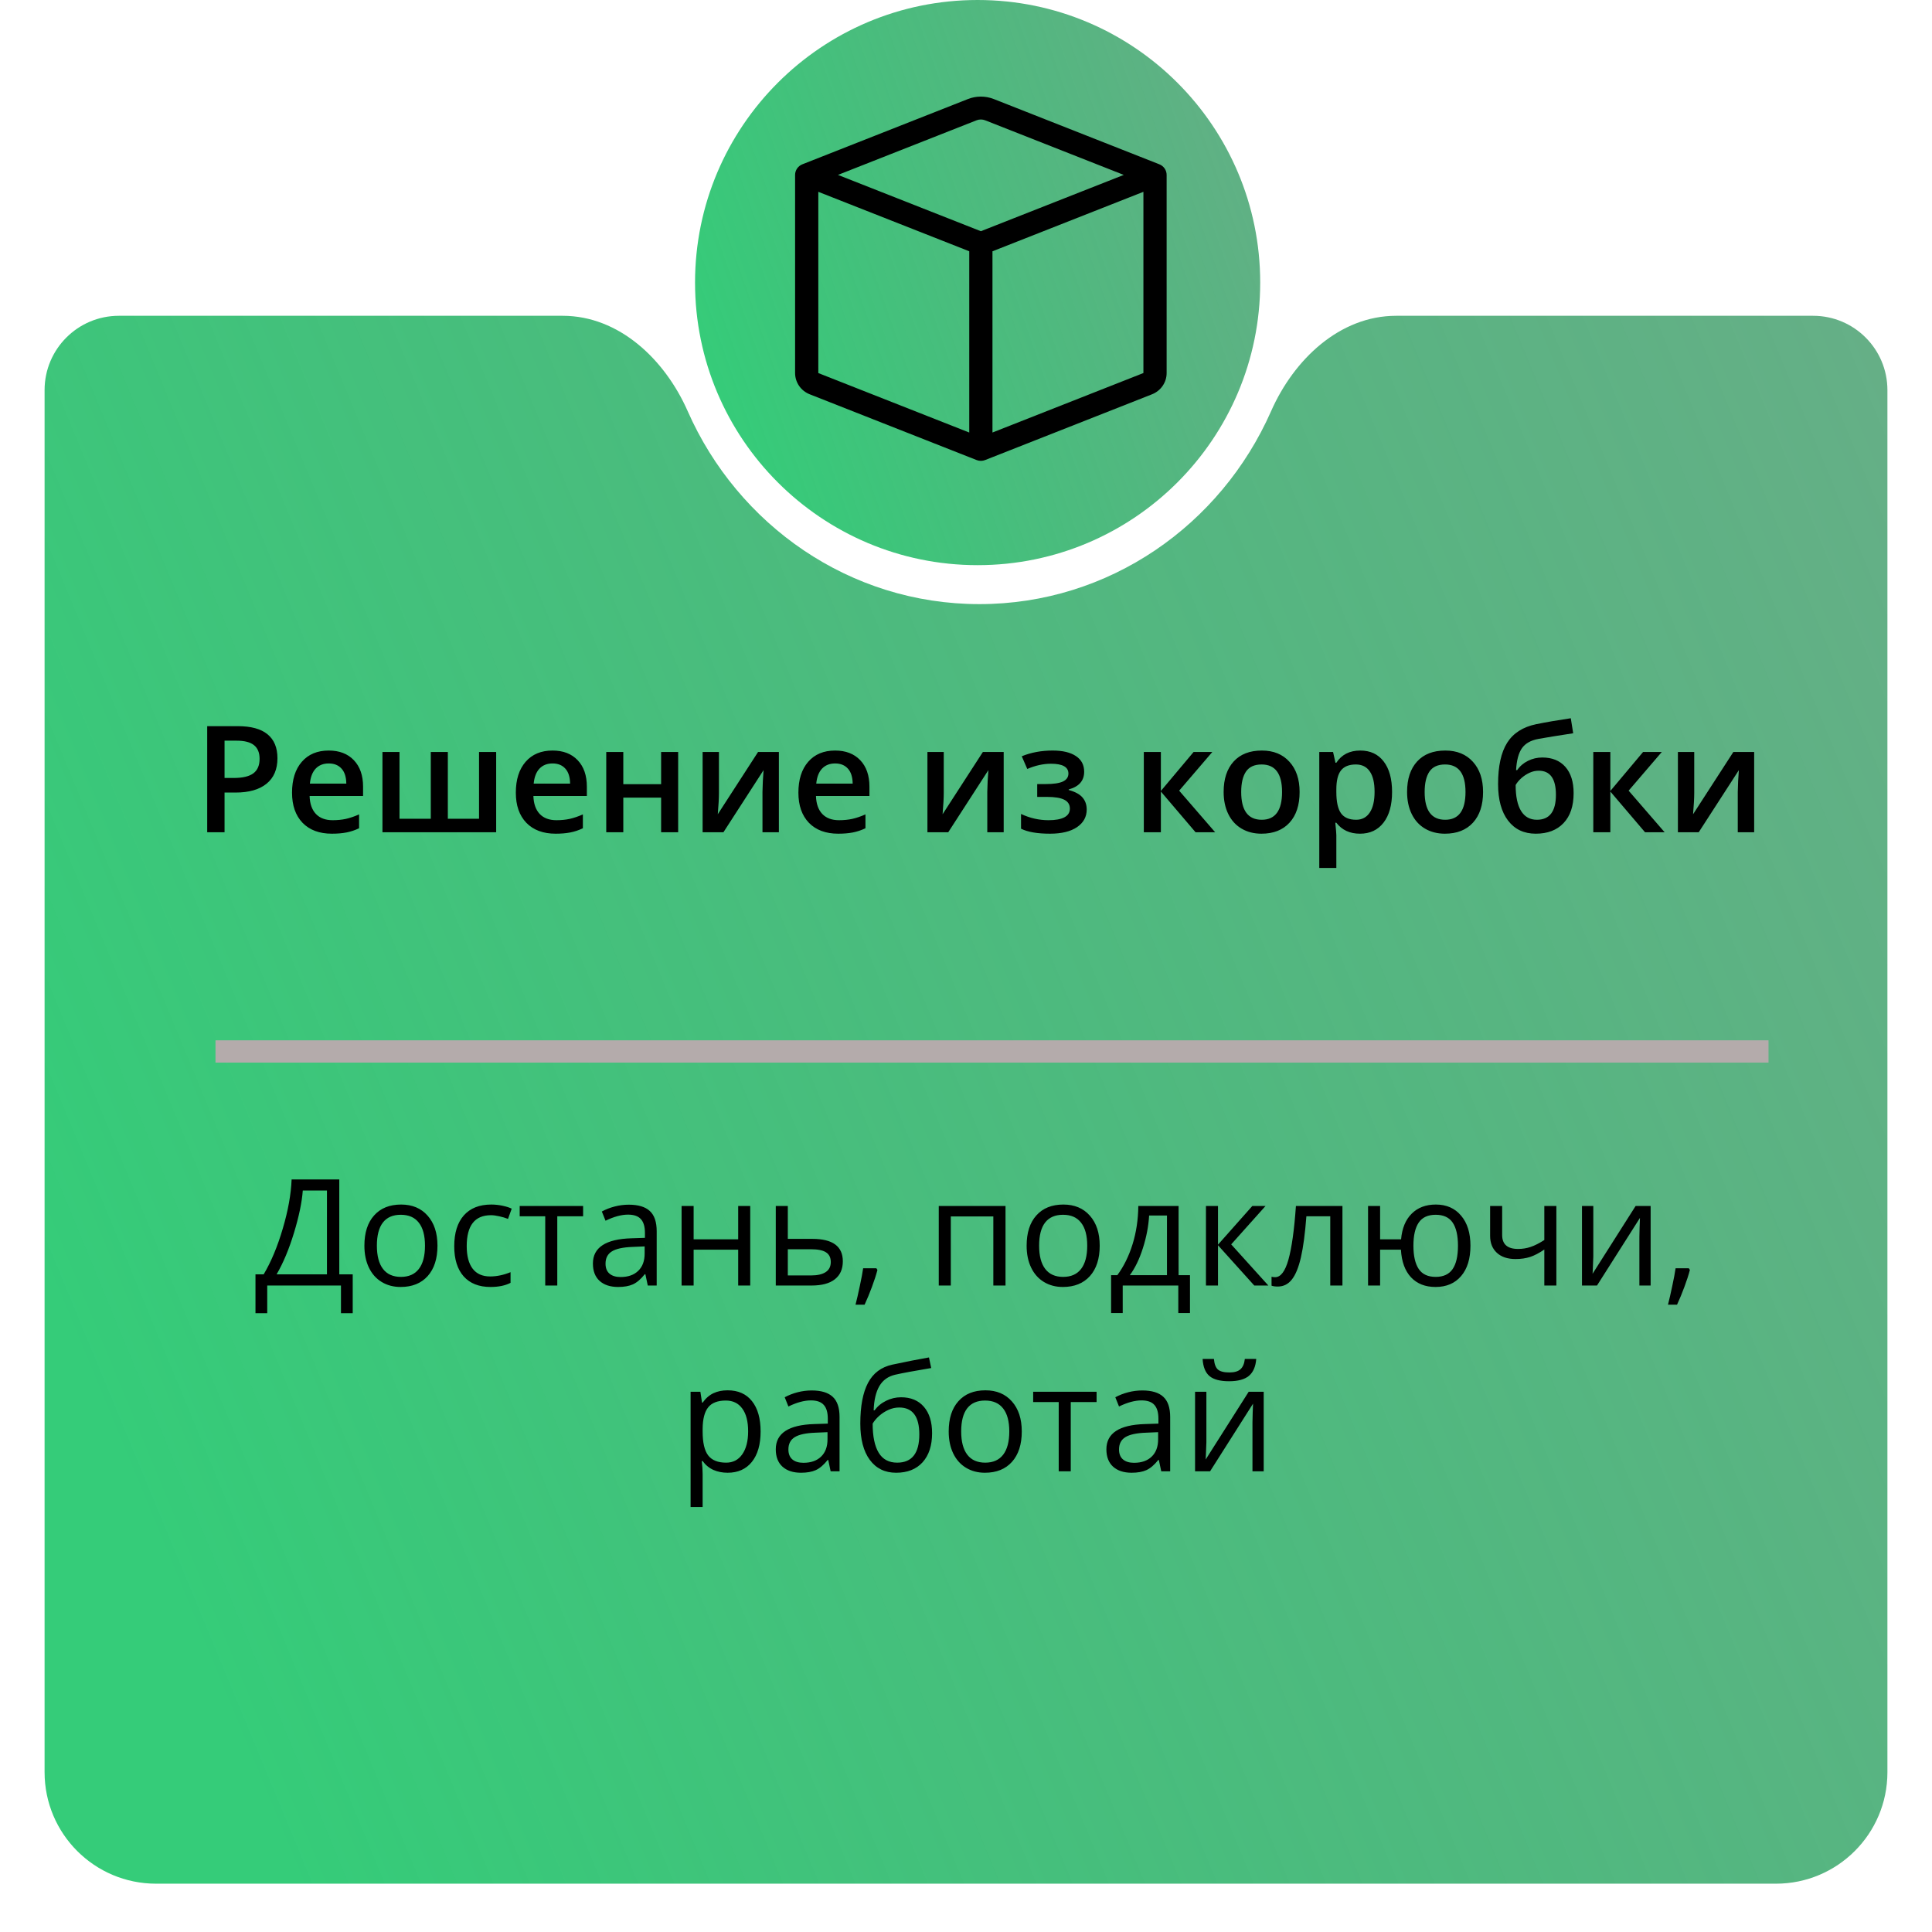 <svg viewBox="0 0 260 260" fill="none" xmlns="http://www.w3.org/2000/svg">
<circle cx="131.564" cy="38.028" r="38.028" fill="url(#paint0_linear)"/>
<g filter="url(#filter0_dd)">
<path fill-rule="evenodd" clip-rule="evenodd" d="M92.548 54.837C89.477 47.873 83.321 42 75.71 42H16C10.477 42 6 46.477 6 52V238C6 246.284 12.716 253 21 253H239C247.284 253 254 246.284 254 238V52C254 46.477 249.523 42 244 42H187.896C180.285 42 174.128 47.873 171.057 54.837C164.307 70.147 149.27 80.802 131.803 80.802C114.336 80.802 99.299 70.147 92.548 54.837Z" fill="url(#paint1_linear)"/>
</g>
<path d="M37.338 102.039C37.338 103.53 36.85 104.673 35.873 105.467C34.897 106.261 33.507 106.658 31.703 106.658H30.219V112H27.885V97.723H31.996C33.78 97.723 35.115 98.087 36 98.816C36.892 99.546 37.338 100.62 37.338 102.039ZM30.219 104.695H31.459C32.657 104.695 33.536 104.487 34.096 104.07C34.656 103.654 34.935 103.003 34.935 102.117C34.935 101.297 34.685 100.685 34.184 100.281C33.682 99.878 32.901 99.676 31.84 99.676H30.219V104.695ZM44.662 112.195C42.982 112.195 41.667 111.707 40.717 110.73C39.773 109.747 39.301 108.396 39.301 106.678C39.301 104.913 39.74 103.527 40.619 102.518C41.498 101.508 42.706 101.004 44.242 101.004C45.668 101.004 46.794 101.437 47.621 102.303C48.448 103.169 48.861 104.36 48.861 105.877V107.117H41.664C41.697 108.165 41.98 108.973 42.514 109.539C43.047 110.099 43.8 110.379 44.77 110.379C45.408 110.379 46 110.32 46.547 110.203C47.1 110.079 47.693 109.878 48.324 109.598V111.463C47.764 111.73 47.198 111.919 46.625 112.029C46.052 112.14 45.398 112.195 44.662 112.195ZM44.242 102.742C43.513 102.742 42.927 102.973 42.484 103.436C42.048 103.898 41.788 104.572 41.703 105.457H46.605C46.592 104.565 46.378 103.891 45.961 103.436C45.544 102.973 44.971 102.742 44.242 102.742ZM66.772 112H51.469V101.199H53.764V110.184H57.973V101.199H60.268V110.184H64.467V101.199H66.772V112ZM74.779 112.195C73.1 112.195 71.784 111.707 70.834 110.73C69.89 109.747 69.418 108.396 69.418 106.678C69.418 104.913 69.857 103.527 70.736 102.518C71.615 101.508 72.823 101.004 74.359 101.004C75.785 101.004 76.912 101.437 77.738 102.303C78.565 103.169 78.978 104.36 78.978 105.877V107.117H71.781C71.814 108.165 72.097 108.973 72.631 109.539C73.165 110.099 73.917 110.379 74.887 110.379C75.525 110.379 76.117 110.32 76.664 110.203C77.217 110.079 77.81 109.878 78.441 109.598V111.463C77.882 111.73 77.315 111.919 76.742 112.029C76.169 112.14 75.515 112.195 74.779 112.195ZM74.359 102.742C73.63 102.742 73.044 102.973 72.602 103.436C72.165 103.898 71.905 104.572 71.82 105.457H76.723C76.71 104.565 76.495 103.891 76.078 103.436C75.662 102.973 75.088 102.742 74.359 102.742ZM83.881 101.199V105.535H88.969V101.199H91.264V112H88.969V107.342H83.881V112H81.586V101.199H83.881ZM96.752 101.199V106.736C96.752 107.381 96.7 108.328 96.596 109.578L102.016 101.199H104.818V112H102.611V106.561C102.611 106.261 102.628 105.776 102.66 105.105C102.699 104.435 102.732 103.947 102.758 103.641L97.357 112H94.555V101.199H96.752ZM112.807 112.195C111.127 112.195 109.812 111.707 108.861 110.73C107.917 109.747 107.445 108.396 107.445 106.678C107.445 104.913 107.885 103.527 108.764 102.518C109.643 101.508 110.85 101.004 112.387 101.004C113.812 101.004 114.939 101.437 115.766 102.303C116.592 103.169 117.006 104.36 117.006 105.877V107.117H109.809C109.841 108.165 110.124 108.973 110.658 109.539C111.192 110.099 111.944 110.379 112.914 110.379C113.552 110.379 114.145 110.32 114.691 110.203C115.245 110.079 115.837 109.878 116.469 109.598V111.463C115.909 111.73 115.342 111.919 114.77 112.029C114.197 112.14 113.542 112.195 112.807 112.195ZM112.387 102.742C111.658 102.742 111.072 102.973 110.629 103.436C110.193 103.898 109.932 104.572 109.848 105.457H114.75C114.737 104.565 114.522 103.891 114.105 103.436C113.689 102.973 113.116 102.742 112.387 102.742ZM127.006 101.199V106.736C127.006 107.381 126.954 108.328 126.85 109.578L132.27 101.199H135.072V112H132.865V106.561C132.865 106.261 132.882 105.776 132.914 105.105C132.953 104.435 132.986 103.947 133.012 103.641L127.611 112H124.809V101.199H127.006ZM140.727 105.516C141.775 105.516 142.546 105.402 143.041 105.174C143.536 104.939 143.783 104.581 143.783 104.1C143.783 103.221 143.002 102.781 141.439 102.781C140.398 102.781 139.333 103.016 138.246 103.484L137.504 101.775C138.76 101.261 140.147 101.004 141.664 101.004C143.005 101.004 144.047 101.251 144.789 101.746C145.531 102.234 145.902 102.938 145.902 103.855C145.902 105.066 145.209 105.861 143.822 106.238V106.316C144.688 106.551 145.307 106.886 145.678 107.322C146.055 107.758 146.244 108.299 146.244 108.943C146.244 109.933 145.808 110.724 144.936 111.316C144.07 111.902 142.859 112.195 141.303 112.195C139.604 112.195 138.305 111.971 137.406 111.521V109.539C138.598 110.099 139.831 110.379 141.107 110.379C142.025 110.379 142.732 110.252 143.227 109.998C143.728 109.738 143.979 109.344 143.979 108.816C143.979 108.276 143.728 107.879 143.227 107.625C142.725 107.371 141.951 107.244 140.902 107.244H139.584V105.516H140.727ZM160.629 101.199H163.148L158.686 106.404L163.529 112H160.893L156.225 106.521V112H153.93V101.199H156.225V106.443L160.629 101.199ZM174.896 106.58C174.896 108.344 174.444 109.721 173.539 110.711C172.634 111.701 171.374 112.195 169.76 112.195C168.751 112.195 167.859 111.967 167.084 111.512C166.309 111.056 165.714 110.402 165.297 109.549C164.88 108.696 164.672 107.706 164.672 106.58C164.672 104.829 165.121 103.462 166.02 102.479C166.918 101.495 168.184 101.004 169.818 101.004C171.381 101.004 172.618 101.508 173.529 102.518C174.441 103.52 174.896 104.874 174.896 106.58ZM167.035 106.58C167.035 109.074 167.956 110.32 169.799 110.32C171.622 110.32 172.533 109.074 172.533 106.58C172.533 104.113 171.615 102.879 169.779 102.879C168.816 102.879 168.116 103.198 167.68 103.836C167.25 104.474 167.035 105.389 167.035 106.58ZM183.021 112.195C181.654 112.195 180.593 111.704 179.838 110.721H179.701C179.792 111.632 179.838 112.186 179.838 112.381V116.805H177.543V101.199H179.398C179.451 101.401 179.558 101.883 179.721 102.645H179.838C180.554 101.551 181.628 101.004 183.061 101.004C184.408 101.004 185.456 101.492 186.205 102.469C186.96 103.445 187.338 104.816 187.338 106.58C187.338 108.344 186.954 109.721 186.186 110.711C185.424 111.701 184.369 112.195 183.021 112.195ZM182.465 102.879C181.553 102.879 180.886 103.146 180.463 103.68C180.046 104.214 179.838 105.066 179.838 106.238V106.58C179.838 107.895 180.046 108.849 180.463 109.441C180.88 110.027 181.56 110.32 182.504 110.32C183.298 110.32 183.91 109.995 184.34 109.344C184.77 108.693 184.984 107.765 184.984 106.561C184.984 105.35 184.77 104.435 184.34 103.816C183.917 103.191 183.292 102.879 182.465 102.879ZM199.584 106.58C199.584 108.344 199.132 109.721 198.227 110.711C197.322 111.701 196.062 112.195 194.447 112.195C193.438 112.195 192.546 111.967 191.771 111.512C190.997 111.056 190.401 110.402 189.984 109.549C189.568 108.696 189.359 107.706 189.359 106.58C189.359 104.829 189.809 103.462 190.707 102.479C191.605 101.495 192.872 101.004 194.506 101.004C196.068 101.004 197.305 101.508 198.217 102.518C199.128 103.52 199.584 104.874 199.584 106.58ZM191.723 106.58C191.723 109.074 192.644 110.32 194.486 110.32C196.309 110.32 197.221 109.074 197.221 106.58C197.221 104.113 196.303 102.879 194.467 102.879C193.503 102.879 192.803 103.198 192.367 103.836C191.938 104.474 191.723 105.389 191.723 106.58ZM201.605 105.516C201.605 103.107 202.012 101.255 202.826 99.959C203.646 98.663 204.949 97.83 206.732 97.459C208.08 97.186 209.633 96.919 211.391 96.658L211.713 98.68C209.577 99.005 208.015 99.259 207.025 99.441C206.003 99.63 205.264 100.05 204.809 100.701C204.359 101.352 204.099 102.332 204.027 103.641H204.174C204.545 103.1 205.03 102.684 205.629 102.391C206.228 102.091 206.869 101.941 207.553 101.941C208.881 101.941 209.916 102.361 210.658 103.201C211.4 104.041 211.771 105.219 211.771 106.736C211.771 108.475 211.319 109.819 210.414 110.77C209.516 111.72 208.269 112.195 206.674 112.195C205.092 112.195 203.852 111.609 202.953 110.438C202.055 109.266 201.605 107.625 201.605 105.516ZM206.83 110.32C208.536 110.32 209.389 109.201 209.389 106.961C209.389 104.799 208.617 103.719 207.074 103.719C206.651 103.719 206.241 103.81 205.844 103.992C205.447 104.174 205.079 104.415 204.74 104.715C204.408 105.014 204.151 105.324 203.969 105.643C203.969 107.179 204.213 108.344 204.701 109.139C205.189 109.926 205.899 110.32 206.83 110.32ZM221.117 101.199H223.637L219.174 106.404L224.018 112H221.381L216.713 106.521V112H214.418V101.199H216.713V106.443L221.117 101.199ZM228.002 101.199V106.736C228.002 107.381 227.95 108.328 227.846 109.578L233.266 101.199H236.068V112H233.861V106.561C233.861 106.261 233.878 105.776 233.91 105.105C233.949 104.435 233.982 103.947 234.008 103.641L228.607 112H225.805V101.199H228.002Z" fill="black"/>
<path d="M47.467 176.721H45.885V173H35.963V176.721H34.381V171.496H35.484C36.487 169.81 37.343 167.759 38.053 165.344C38.769 162.928 39.166 160.721 39.244 158.723H45.66V171.496H47.467V176.721ZM44 171.496V160.217H40.748C40.631 161.792 40.237 163.687 39.566 165.9C38.896 168.107 38.115 169.973 37.223 171.496H44ZM58.873 167.639C58.873 169.383 58.434 170.747 57.555 171.73C56.676 172.707 55.462 173.195 53.912 173.195C52.955 173.195 52.105 172.971 51.363 172.521C50.621 172.072 50.048 171.428 49.645 170.588C49.241 169.748 49.039 168.765 49.039 167.639C49.039 165.894 49.475 164.536 50.348 163.566C51.22 162.59 52.431 162.102 53.98 162.102C55.478 162.102 56.666 162.6 57.545 163.596C58.43 164.592 58.873 165.939 58.873 167.639ZM50.719 167.639C50.719 169.006 50.992 170.048 51.539 170.764C52.086 171.48 52.89 171.838 53.951 171.838C55.012 171.838 55.816 171.483 56.363 170.773C56.917 170.057 57.193 169.012 57.193 167.639C57.193 166.278 56.917 165.246 56.363 164.543C55.816 163.833 55.006 163.479 53.932 163.479C52.87 163.479 52.07 163.827 51.529 164.523C50.989 165.22 50.719 166.258 50.719 167.639ZM66.002 173.195C64.453 173.195 63.251 172.72 62.398 171.77C61.552 170.812 61.129 169.462 61.129 167.717C61.129 165.926 61.559 164.543 62.418 163.566C63.284 162.59 64.514 162.102 66.109 162.102C66.624 162.102 67.138 162.157 67.652 162.268C68.167 162.378 68.57 162.508 68.863 162.658L68.365 164.035C68.007 163.892 67.617 163.775 67.193 163.684C66.77 163.586 66.396 163.537 66.07 163.537C63.896 163.537 62.809 164.924 62.809 167.697C62.809 169.012 63.072 170.021 63.6 170.725C64.133 171.428 64.921 171.779 65.963 171.779C66.855 171.779 67.769 171.587 68.707 171.203V172.639C67.991 173.01 67.089 173.195 66.002 173.195ZM78.473 163.684H74.996V173H73.375V163.684H69.938V162.297H78.473V163.684ZM87.174 173L86.852 171.477H86.773C86.24 172.147 85.706 172.603 85.172 172.844C84.644 173.078 83.984 173.195 83.189 173.195C82.128 173.195 81.295 172.922 80.689 172.375C80.091 171.828 79.791 171.05 79.791 170.041C79.791 167.88 81.519 166.747 84.977 166.643L86.793 166.584V165.92C86.793 165.08 86.611 164.462 86.246 164.064C85.888 163.661 85.312 163.459 84.518 163.459C83.626 163.459 82.617 163.732 81.49 164.279L80.992 163.039C81.519 162.753 82.096 162.528 82.721 162.365C83.352 162.202 83.984 162.121 84.615 162.121C85.891 162.121 86.835 162.404 87.447 162.971C88.066 163.537 88.375 164.445 88.375 165.695V173H87.174ZM83.512 171.857C84.521 171.857 85.312 171.581 85.885 171.027C86.464 170.474 86.754 169.699 86.754 168.703V167.736L85.133 167.805C83.844 167.85 82.913 168.052 82.34 168.41C81.773 168.762 81.49 169.312 81.49 170.061C81.49 170.646 81.666 171.092 82.018 171.398C82.376 171.704 82.874 171.857 83.512 171.857ZM93.346 162.297V166.779H99.342V162.297H100.963V173H99.342V168.176H93.346V173H91.725V162.297H93.346ZM106.021 166.721H109.322C112.057 166.721 113.424 167.727 113.424 169.738C113.424 170.793 113.066 171.6 112.35 172.16C111.64 172.72 110.598 173 109.225 173H104.4V162.297H106.021V166.721ZM106.021 168.117V171.643H109.146C110.006 171.643 110.663 171.493 111.119 171.193C111.575 170.894 111.803 170.441 111.803 169.836C111.803 169.243 111.591 168.811 111.168 168.537C110.751 168.257 110.061 168.117 109.098 168.117H106.021ZM117.936 170.676L118.082 170.9C117.913 171.551 117.669 172.307 117.35 173.166C117.031 174.032 116.699 174.836 116.354 175.578H115.133C115.309 174.901 115.501 174.064 115.709 173.068C115.924 172.072 116.074 171.275 116.158 170.676H117.936ZM127.955 173H126.334V162.297H135.318V173H133.678V163.703H127.955V173ZM147.994 167.639C147.994 169.383 147.555 170.747 146.676 171.73C145.797 172.707 144.583 173.195 143.033 173.195C142.076 173.195 141.227 172.971 140.484 172.521C139.742 172.072 139.169 171.428 138.766 170.588C138.362 169.748 138.16 168.765 138.16 167.639C138.16 165.894 138.596 164.536 139.469 163.566C140.341 162.59 141.552 162.102 143.102 162.102C144.599 162.102 145.787 162.6 146.666 163.596C147.551 164.592 147.994 165.939 147.994 167.639ZM139.84 167.639C139.84 169.006 140.113 170.048 140.66 170.764C141.207 171.48 142.011 171.838 143.072 171.838C144.133 171.838 144.938 171.483 145.484 170.773C146.038 170.057 146.314 169.012 146.314 167.639C146.314 166.278 146.038 165.246 145.484 164.543C144.938 163.833 144.127 163.479 143.053 163.479C141.992 163.479 141.191 163.827 140.65 164.523C140.11 165.22 139.84 166.258 139.84 167.639ZM160.143 176.701H158.57V173H151.09V176.701H149.527V171.604H150.367C151.24 170.419 151.923 169.029 152.418 167.434C152.913 165.839 153.17 164.126 153.189 162.297H158.609V171.604H160.143V176.701ZM157.047 171.604V163.576H154.645C154.56 165.021 154.28 166.486 153.805 167.971C153.336 169.449 152.75 170.66 152.047 171.604H157.047ZM168.531 162.297H170.309L165.689 167.463L170.689 173H168.795L163.912 167.58V173H162.291V162.297H163.912V167.502L168.531 162.297ZM180.66 173H179.02V163.684H175.807C175.631 166.001 175.387 167.84 175.074 169.201C174.762 170.562 174.355 171.558 173.854 172.189C173.359 172.821 172.727 173.137 171.959 173.137C171.607 173.137 171.327 173.098 171.119 173.02V171.818C171.262 171.857 171.425 171.877 171.607 171.877C172.356 171.877 172.952 171.086 173.395 169.504C173.837 167.922 174.173 165.52 174.4 162.297H180.66V173ZM197.887 167.639C197.887 169.39 197.467 170.754 196.627 171.73C195.794 172.707 194.648 173.195 193.189 173.195C191.803 173.195 190.702 172.762 189.889 171.896C189.075 171.024 188.622 169.784 188.531 168.176H185.729V173H184.107V162.297H185.729V166.779H188.551C188.681 165.295 189.156 164.146 189.977 163.332C190.797 162.512 191.881 162.102 193.229 162.102C194.661 162.102 195.794 162.6 196.627 163.596C197.467 164.585 197.887 165.933 197.887 167.639ZM190.211 167.639C190.211 169.012 190.449 170.057 190.924 170.773C191.399 171.483 192.161 171.838 193.209 171.838C194.238 171.838 194.993 171.493 195.475 170.803C195.963 170.106 196.207 169.051 196.207 167.639C196.207 166.271 195.969 165.236 195.494 164.533C195.019 163.83 194.257 163.479 193.209 163.479C192.161 163.479 191.399 163.83 190.924 164.533C190.449 165.236 190.211 166.271 190.211 167.639ZM202.154 162.297V166.203C202.154 167.453 202.867 168.078 204.293 168.078C204.885 168.078 205.452 167.987 205.992 167.805C206.533 167.622 207.145 167.313 207.828 166.877V162.297H209.449V173H207.828V168.156C207.145 168.625 206.51 168.957 205.924 169.152C205.344 169.341 204.687 169.436 203.951 169.436C202.883 169.436 202.047 169.156 201.441 168.596C200.836 168.036 200.533 167.277 200.533 166.32V162.297H202.154ZM214.42 162.297V169.084L214.352 170.861L214.322 171.418L220.113 162.297H222.135V173H220.621V166.457L220.65 165.168L220.699 163.898L214.918 173H212.896V162.297H214.42ZM227.271 170.676L227.418 170.9C227.249 171.551 227.005 172.307 226.686 173.166C226.367 174.032 226.035 174.836 225.689 175.578H224.469C224.645 174.901 224.837 174.064 225.045 173.068C225.26 172.072 225.41 171.275 225.494 170.676H227.271ZM97.916 198.195C97.219 198.195 96.581 198.068 96.002 197.814C95.429 197.554 94.947 197.157 94.557 196.623H94.439C94.518 197.248 94.557 197.84 94.557 198.4V202.805H92.936V187.297H94.254L94.478 188.762H94.557C94.973 188.176 95.458 187.753 96.012 187.492C96.565 187.232 97.2 187.102 97.916 187.102C99.335 187.102 100.429 187.587 101.197 188.557C101.972 189.527 102.359 190.887 102.359 192.639C102.359 194.396 101.965 195.764 101.178 196.74C100.396 197.71 99.309 198.195 97.916 198.195ZM97.682 188.479C96.588 188.479 95.797 188.781 95.309 189.387C94.82 189.992 94.57 190.956 94.557 192.277V192.639C94.557 194.143 94.807 195.22 95.309 195.871C95.81 196.516 96.614 196.838 97.721 196.838C98.645 196.838 99.368 196.464 99.889 195.715C100.416 194.966 100.68 193.934 100.68 192.619C100.68 191.285 100.416 190.262 99.889 189.553C99.368 188.837 98.632 188.479 97.682 188.479ZM111.783 198L111.461 196.477H111.383C110.849 197.147 110.315 197.603 109.781 197.844C109.254 198.078 108.593 198.195 107.799 198.195C106.738 198.195 105.904 197.922 105.299 197.375C104.7 196.828 104.4 196.05 104.4 195.041C104.4 192.88 106.129 191.747 109.586 191.643L111.402 191.584V190.92C111.402 190.08 111.22 189.462 110.855 189.064C110.497 188.661 109.921 188.459 109.127 188.459C108.235 188.459 107.226 188.732 106.1 189.279L105.602 188.039C106.129 187.753 106.705 187.528 107.33 187.365C107.962 187.202 108.593 187.121 109.225 187.121C110.501 187.121 111.445 187.404 112.057 187.971C112.675 188.537 112.984 189.445 112.984 190.695V198H111.783ZM108.121 196.857C109.13 196.857 109.921 196.581 110.494 196.027C111.074 195.474 111.363 194.699 111.363 193.703V192.736L109.742 192.805C108.453 192.85 107.522 193.052 106.949 193.41C106.383 193.762 106.1 194.312 106.1 195.061C106.1 195.646 106.275 196.092 106.627 196.398C106.985 196.704 107.483 196.857 108.121 196.857ZM115.777 191.584C115.777 189.24 116.122 187.414 116.812 186.105C117.503 184.79 118.596 183.97 120.094 183.645C121.956 183.247 123.596 182.925 125.016 182.678L125.318 184.104C123.059 184.481 121.445 184.781 120.475 185.002C119.531 185.217 118.821 185.725 118.346 186.525C117.877 187.326 117.62 188.417 117.574 189.797H117.691C118.095 189.25 118.616 188.82 119.254 188.508C119.892 188.195 120.559 188.039 121.256 188.039C122.571 188.039 123.596 188.465 124.332 189.318C125.068 190.171 125.436 191.353 125.436 192.863C125.436 194.536 125.009 195.845 124.156 196.789C123.303 197.727 122.115 198.195 120.592 198.195C119.088 198.195 117.91 197.619 117.057 196.467C116.204 195.314 115.777 193.687 115.777 191.584ZM120.738 196.838C122.724 196.838 123.717 195.572 123.717 193.039C123.717 190.624 122.815 189.416 121.012 189.416C120.517 189.416 120.038 189.52 119.576 189.729C119.12 189.93 118.701 190.201 118.316 190.539C117.939 190.878 117.646 191.226 117.438 191.584C117.438 193.296 117.708 194.602 118.248 195.5C118.788 196.392 119.618 196.838 120.738 196.838ZM137.506 192.639C137.506 194.383 137.066 195.747 136.188 196.73C135.309 197.707 134.094 198.195 132.545 198.195C131.588 198.195 130.738 197.971 129.996 197.521C129.254 197.072 128.681 196.428 128.277 195.588C127.874 194.748 127.672 193.765 127.672 192.639C127.672 190.894 128.108 189.536 128.98 188.566C129.853 187.59 131.064 187.102 132.613 187.102C134.111 187.102 135.299 187.6 136.178 188.596C137.063 189.592 137.506 190.939 137.506 192.639ZM129.352 192.639C129.352 194.006 129.625 195.048 130.172 195.764C130.719 196.48 131.523 196.838 132.584 196.838C133.645 196.838 134.449 196.483 134.996 195.773C135.549 195.057 135.826 194.012 135.826 192.639C135.826 191.278 135.549 190.246 134.996 189.543C134.449 188.833 133.639 188.479 132.564 188.479C131.503 188.479 130.702 188.827 130.162 189.523C129.622 190.22 129.352 191.258 129.352 192.639ZM147.574 188.684H144.098V198H142.477V188.684H139.039V187.297H147.574V188.684ZM156.275 198L155.953 196.477H155.875C155.341 197.147 154.807 197.603 154.273 197.844C153.746 198.078 153.085 198.195 152.291 198.195C151.23 198.195 150.396 197.922 149.791 197.375C149.192 196.828 148.893 196.05 148.893 195.041C148.893 192.88 150.621 191.747 154.078 191.643L155.895 191.584V190.92C155.895 190.08 155.712 189.462 155.348 189.064C154.99 188.661 154.413 188.459 153.619 188.459C152.727 188.459 151.718 188.732 150.592 189.279L150.094 188.039C150.621 187.753 151.197 187.528 151.822 187.365C152.454 187.202 153.085 187.121 153.717 187.121C154.993 187.121 155.937 187.404 156.549 187.971C157.167 188.537 157.477 189.445 157.477 190.695V198H156.275ZM152.613 196.857C153.622 196.857 154.413 196.581 154.986 196.027C155.566 195.474 155.855 194.699 155.855 193.703V192.736L154.234 192.805C152.945 192.85 152.014 193.052 151.441 193.41C150.875 193.762 150.592 194.312 150.592 195.061C150.592 195.646 150.768 196.092 151.119 196.398C151.477 196.704 151.975 196.857 152.613 196.857ZM162.35 187.297V194.084L162.281 195.861L162.252 196.418L168.043 187.297H170.064V198H168.551V191.457L168.58 190.168L168.629 188.898L162.848 198H160.826V187.297H162.35ZM165.406 185.881C164.202 185.881 163.323 185.65 162.77 185.188C162.216 184.719 161.907 183.951 161.842 182.883H163.365C163.424 183.56 163.6 184.032 163.893 184.299C164.192 184.566 164.71 184.699 165.445 184.699C166.116 184.699 166.611 184.556 166.93 184.27C167.255 183.983 167.454 183.521 167.525 182.883H169.059C168.98 183.911 168.652 184.67 168.072 185.158C167.493 185.64 166.604 185.881 165.406 185.881Z" fill="black"/>
<line x1="29" y1="141.5" x2="238" y2="141.5" stroke="#B4ABAB" stroke-width="3"/>
<path d="M132.581 16.19C132.208 16.043 131.792 16.043 131.419 16.19L112.769 23.538L132 31.115L151.231 23.538L132.581 16.19ZM153.875 25.814L133.562 33.818V58.206L153.875 50.202V25.817V25.814ZM130.438 58.209V33.815L110.125 25.814V50.205L130.438 58.209ZM130.259 13.33C131.377 12.89 132.623 12.89 133.741 13.33L156.019 22.11C156.308 22.224 156.557 22.422 156.732 22.676C156.906 22.931 157 23.231 157 23.538V50.205C157 50.82 156.812 51.421 156.462 51.93C156.111 52.439 155.614 52.833 155.034 53.062L132.581 61.909C132.208 62.056 131.792 62.056 131.419 61.909L108.969 53.062C108.388 52.834 107.89 52.44 107.54 51.931C107.189 51.421 107.001 50.82 107 50.205V23.538C107 23.231 107.094 22.931 107.268 22.676C107.443 22.422 107.692 22.224 107.981 22.11L130.259 13.33Z" fill="black"/>
<defs>
<filter id="filter0_dd" x="0.022" y="36.52" width="259.955" height="222.955" filterUnits="userSpaceOnUse" color-interpolation-filters="sRGB">
<feFlood flood-opacity="0" result="BackgroundImageFix"/>
<feColorMatrix in="SourceAlpha" type="matrix" values="0 0 0 0 0 0 0 0 0 0 0 0 0 0 0 0 0 0 127 0" result="hardAlpha"/>
<feOffset dy="0.498"/>
<feGaussianBlur stdDeviation="2.989"/>
<feColorMatrix type="matrix" values="0 0 0 0 0 0 0 0 0 0 0 0 0 0 0 0 0 0 0.08 0"/>
<feBlend mode="normal" in2="BackgroundImageFix" result="effect1_dropShadow"/>
<feColorMatrix in="SourceAlpha" type="matrix" values="0 0 0 0 0 0 0 0 0 0 0 0 0 0 0 0 0 0 127 0" result="hardAlpha"/>
<feOffset/>
<feGaussianBlur stdDeviation="0.249"/>
<feColorMatrix type="matrix" values="0 0 0 0 0 0 0 0 0 0 0 0 0 0 0 0 0 0 0.08 0"/>
<feBlend mode="normal" in2="effect1_dropShadow" result="effect2_dropShadow"/>
<feBlend mode="normal" in="SourceGraphic" in2="effect2_dropShadow" result="shape"/>
</filter>
<linearGradient id="paint0_linear" x1="101.648" y1="69.815" x2="220.292" y2="28.042" gradientUnits="userSpaceOnUse">
<stop stop-color="#35CC79"/>
<stop offset="1" stop-color="#347D55" stop-opacity="0.65"/>
</linearGradient>
<linearGradient id="paint1_linear" x1="32.453" y1="235.687" x2="403.703" y2="82.051" gradientUnits="userSpaceOnUse">
<stop stop-color="#35CC79"/>
<stop offset="1" stop-color="#347D55" stop-opacity="0.65"/>
</linearGradient>
</defs>
</svg>
